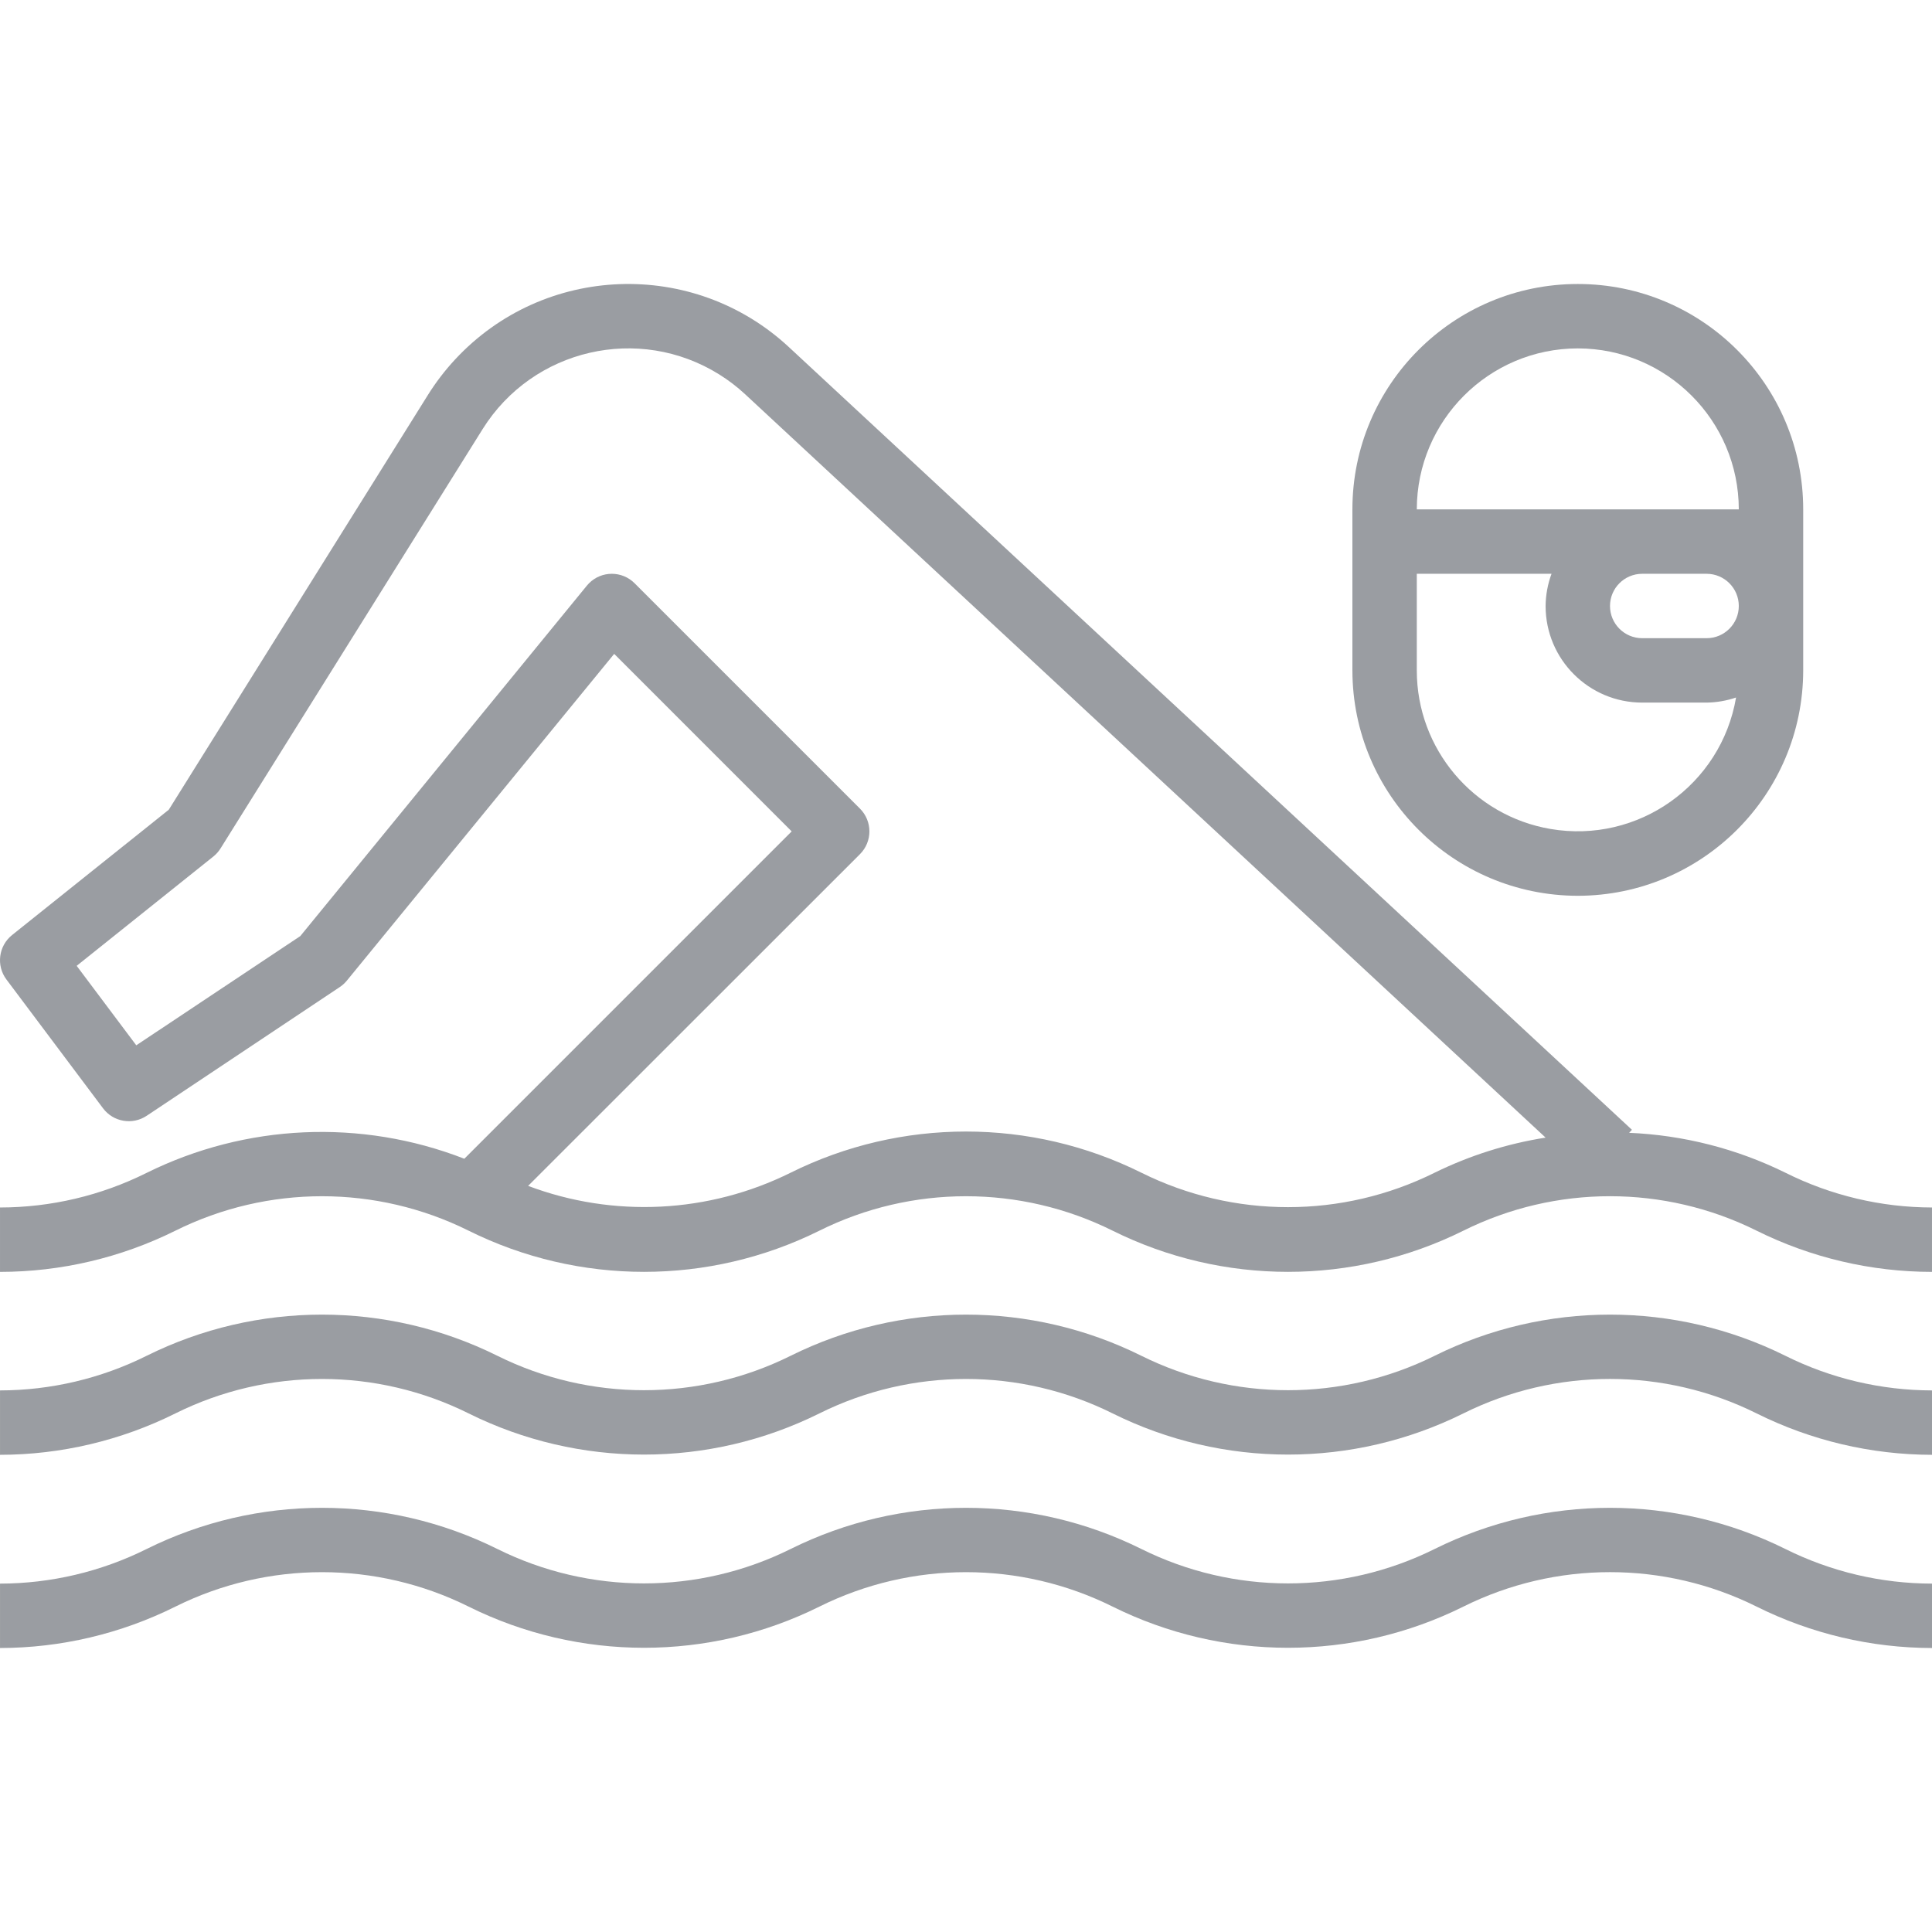 <?xml version="1.0" encoding="iso-8859-1"?>
<!-- Generator: Adobe Illustrator 19.0.0, SVG Export Plug-In . SVG Version: 6.00 Build 0)  -->
<svg xmlns="http://www.w3.org/2000/svg" xmlns:xlink="http://www.w3.org/1999/xlink" version="1.1" id="Capa_1" x="0px" y="0px" viewBox="0 0 480.002 480.002" style="enable-background:new 0 0 480.002 480.002;" xml:space="preserve" width="512px" height="512px">
<g>
	<g>
		<path d="M443.578,291.358c-12.111-5.968-25.334-9.344-38.824-9.912l0.696-0.752L196.002,86.238    c-23.747-22.054-60.876-20.681-82.929,3.066c-2.53,2.725-4.796,5.684-6.767,8.838L41.938,201.166L3.002,232.31    c-3.374,2.7-3.994,7.592-1.4,11.048l24,32c2.548,3.398,7.307,4.213,10.84,1.856l48-32c0.66-0.444,1.25-0.983,1.752-1.6l66.4-81.16    l44.096,44.104l-81.328,81.328c-25.637-9.97-54.286-8.696-78.936,3.512c-11.313,5.645-23.781,8.589-36.424,8.6v16    c15.121-0.006,30.035-3.511,43.576-10.24c22.943-11.408,49.905-11.408,72.848,0c27.449,13.641,59.703,13.641,87.152,0    c22.943-11.408,49.905-11.408,72.848,0c27.449,13.641,59.703,13.641,87.152,0c22.941-11.416,49.907-11.416,72.848,0    c13.541,6.729,28.455,10.234,43.576,10.24v-16C467.356,299.974,454.887,297.017,443.578,291.358z M356.426,291.358    c-22.943,11.408-49.905,11.408-72.848,0c-27.449-13.641-59.703-13.641-87.152,0c-20.342,10.096-43.966,11.281-65.216,3.272    l82.448-82.416c3.123-3.124,3.123-8.188,0-11.312l-56-56c-3.125-3.124-8.19-3.123-11.314,0.002    c-0.188,0.188-0.366,0.385-0.534,0.59l-71.2,87.072l-40.752,27.136L19.05,239.958l33.952-27.152    c0.701-0.567,1.304-1.245,1.784-2.008l65.112-104.176c12.495-19.992,38.831-26.07,58.824-13.575    c2.292,1.433,4.443,3.08,6.424,4.919l198.856,184.672C374.425,284.147,365.129,287.087,356.426,291.358z" fill="#9a9da2"/>
	</g>
</g>
<g>
	<g>
		<path d="M443.578,336.846c-27.449-13.641-59.703-13.641-87.152,0c-22.945,11.399-49.903,11.399-72.848,0    c-27.449-13.641-59.703-13.641-87.152,0c-22.945,11.399-49.903,11.399-72.848,0c-27.449-13.641-59.703-13.641-87.152,0    c-11.315,5.639-23.782,8.583-36.424,8.6v16c15.125-0.019,30.04-3.54,43.576-10.288c22.943-11.408,49.905-11.408,72.848,0    c27.449,13.641,59.703,13.641,87.152,0c22.943-11.408,49.905-11.408,72.848,0c27.449,13.641,59.703,13.641,87.152,0    c22.941-11.416,49.907-11.416,72.848,0c13.536,6.748,28.451,10.269,43.576,10.288v-16    C467.359,345.429,454.893,342.485,443.578,336.846z" fill="#9a9da2"/>
	</g>
</g>
<g>
	<g>
		<path d="M443.578,384.846c-27.449-13.641-59.703-13.641-87.152,0c-22.945,11.399-49.903,11.399-72.848,0    c-27.449-13.641-59.703-13.641-87.152,0c-22.945,11.399-49.903,11.399-72.848,0c-27.449-13.641-59.703-13.641-87.152,0    c-11.315,5.639-23.782,8.583-36.424,8.6v16c15.125-0.019,30.04-3.54,43.576-10.288c22.943-11.408,49.905-11.408,72.848,0    c27.449,13.641,59.703,13.641,87.152,0c22.943-11.408,49.905-11.408,72.848,0c27.449,13.641,59.703,13.641,87.152,0    c22.941-11.416,49.907-11.416,72.848,0c13.536,6.748,28.451,10.269,43.576,10.288v-16    C467.359,393.429,454.893,390.485,443.578,384.846z" fill="#9a9da2"/>
	</g>
</g>
<g>
	<g>
		<path d="M392.002,70.558c-30.928,0-56,25.072-56,56v40c0.035,30.913,25.087,55.965,56,56c30.913-0.035,55.965-25.087,56-56v-40    C448.002,95.63,422.93,70.558,392.002,70.558z M385.234,205.958c-19.202-3.273-33.243-19.92-33.232-39.4v-24h33.472    c-0.948,2.562-1.445,5.268-1.472,8c0,13.255,10.745,24,24,24h16c2.491-0.033,4.962-0.459,7.32-1.264    C427.615,195.041,406.98,209.665,385.234,205.958z M424.002,158.558h-16c-4.418,0-8-3.582-8-8c0-4.418,3.582-8,8-8h16    c4.418,0,8,3.582,8,8C432.002,154.976,428.42,158.558,424.002,158.558z M352.002,126.558c0.026-22.08,17.92-39.974,40-40    c22.08,0.026,39.974,17.92,40,40H352.002z" fill="#9a9da2"/>
	</g>
</g>
<g>
</g>
<g>
</g>
<g>
</g>
<g>
</g>
<g>
</g>
<g>
</g>
<g>
</g>
<g>
</g>
<g>
</g>
<g>
</g>
<g>
</g>
<g>
</g>
<g>
</g>
<g>
</g>
<g>
</g>
</svg>

